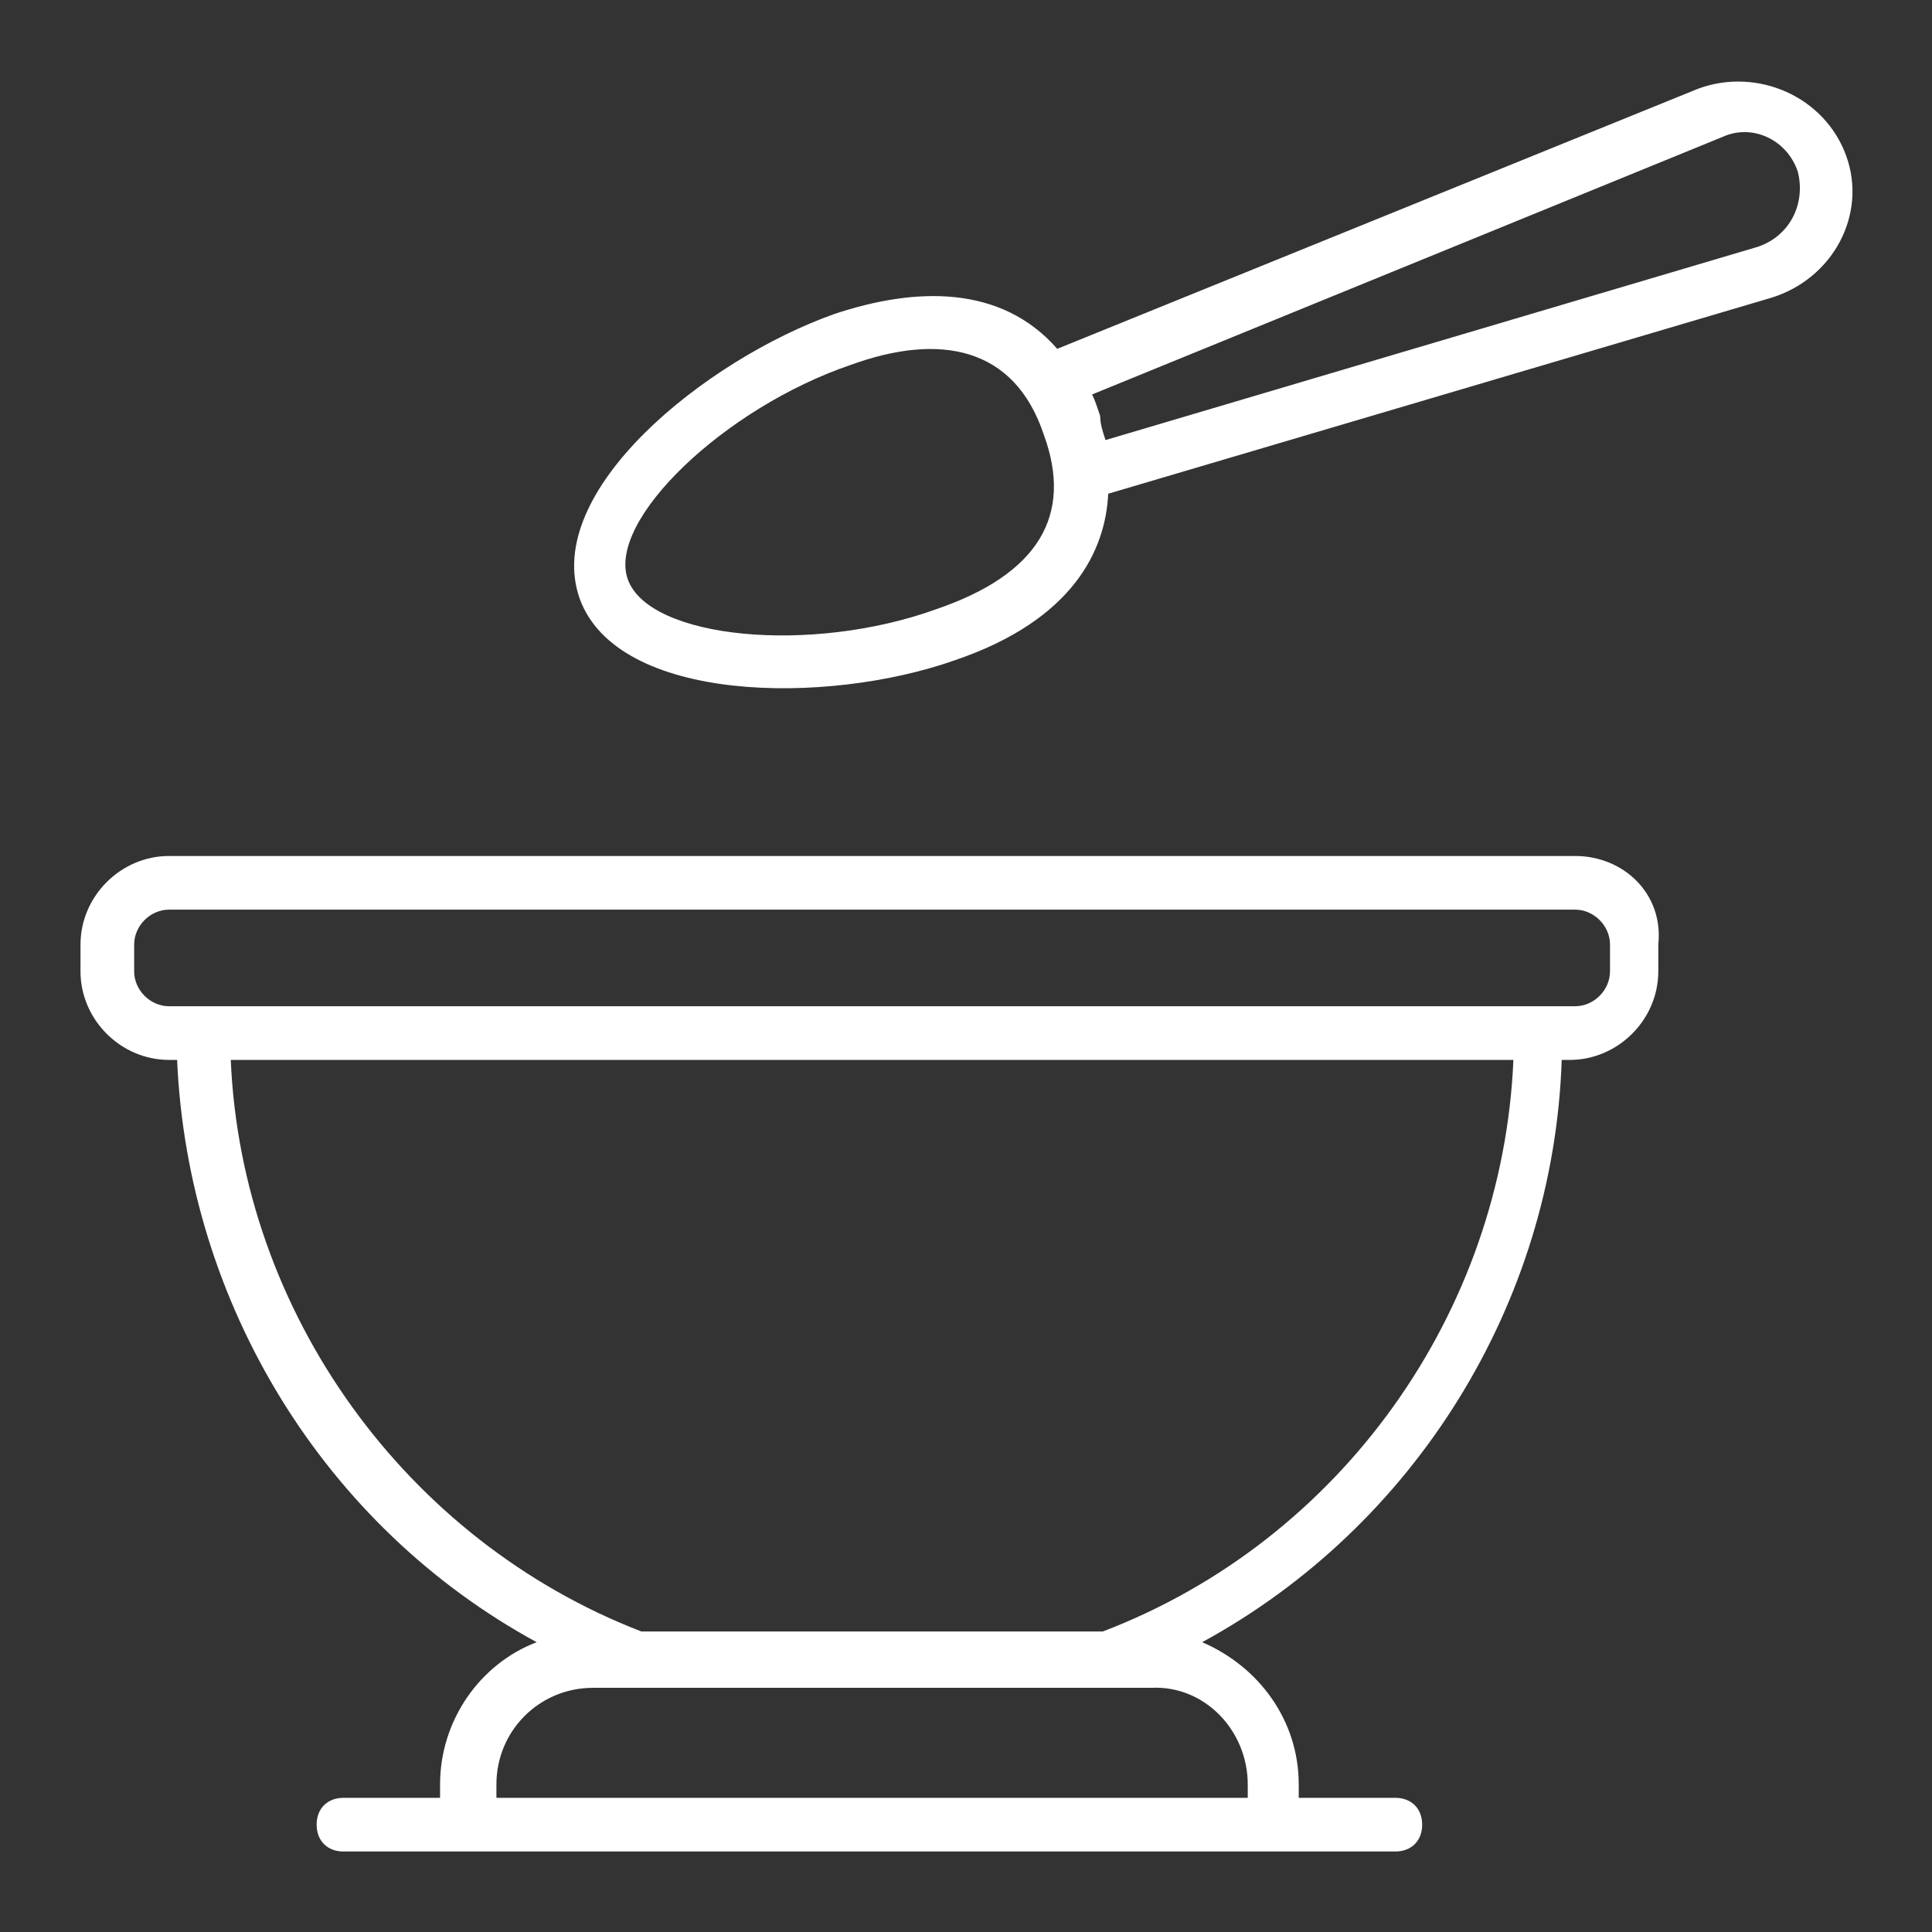 <svg xmlns="http://www.w3.org/2000/svg" fill='#fff' viewBox="0 0 72 72" id="soup-bowl"><rect x="0" y="0" width="72" height="72" fill="#333333" stroke="none"/><path d="M58.7 31.9H6.3c-1.8 0-3.3 1.5-3.3 3.3v1c0 1.8 1.5 3.3 3.3 3.3h.3C7 48.6 12.1 56.9 20 61.2c-2.1.8-3.6 2.9-3.6 5.3v.5h-3.6c-.6 0-1 .4-1 1s.4 1 1 1H52c.6 0 1-.4 1-1s-.4-1-1-1h-3.6v-.5c0-2.4-1.5-4.4-3.6-5.3 7.9-4.3 13.1-12.6 13.4-21.7h.3c1.8 0 3.3-1.5 3.3-3.3v-1c.2-1.9-1.3-3.3-3.1-3.3zM46.5 66.5v.5h-28v-.5c0-2 1.6-3.6 3.6-3.6h20.8c2-.1 3.6 1.6 3.6 3.6zm-5.4-5.7H23.9C15.1 57.4 9 48.9 8.6 39.5h47.8C56 48.9 50 57.4 41.1 60.8zM60 36.2c0 .7-.6 1.3-1.3 1.3H6.3c-.7 0-1.3-.6-1.3-1.3v-1c0-.7.6-1.3 1.3-1.3h52.4c.7 0 1.3.6 1.3 1.3v1zm8.8-30.4c-.8-2.2-3.3-3.3-5.5-2.5L39.4 13c-2.1-2.4-5.3-2.3-8.3-1.3-4.8 1.7-10.9 6.6-9.5 10.6 1.4 3.9 9.2 4 14 2.3 4.4-1.5 5.6-4.1 5.7-6.2L66 11.1c2.3-.7 3.6-3.1 2.8-5.3zM34.9 22.7c-4.7 1.7-10.7 1.1-11.5-1.1-.8-2.2 3.6-6.4 8.3-8 3.3-1.2 6.1-.7 7.2 2.6 1.1 3-.2 5.2-4 6.5zM65.5 9.2l-24.3 7.2c-.1-.3-.2-.6-.2-.9-.1-.3-.2-.6-.3-.8l23.5-9.6c1.1-.5 2.4.1 2.8 1.3.3 1.2-.3 2.4-1.5 2.8z"></path></svg>
